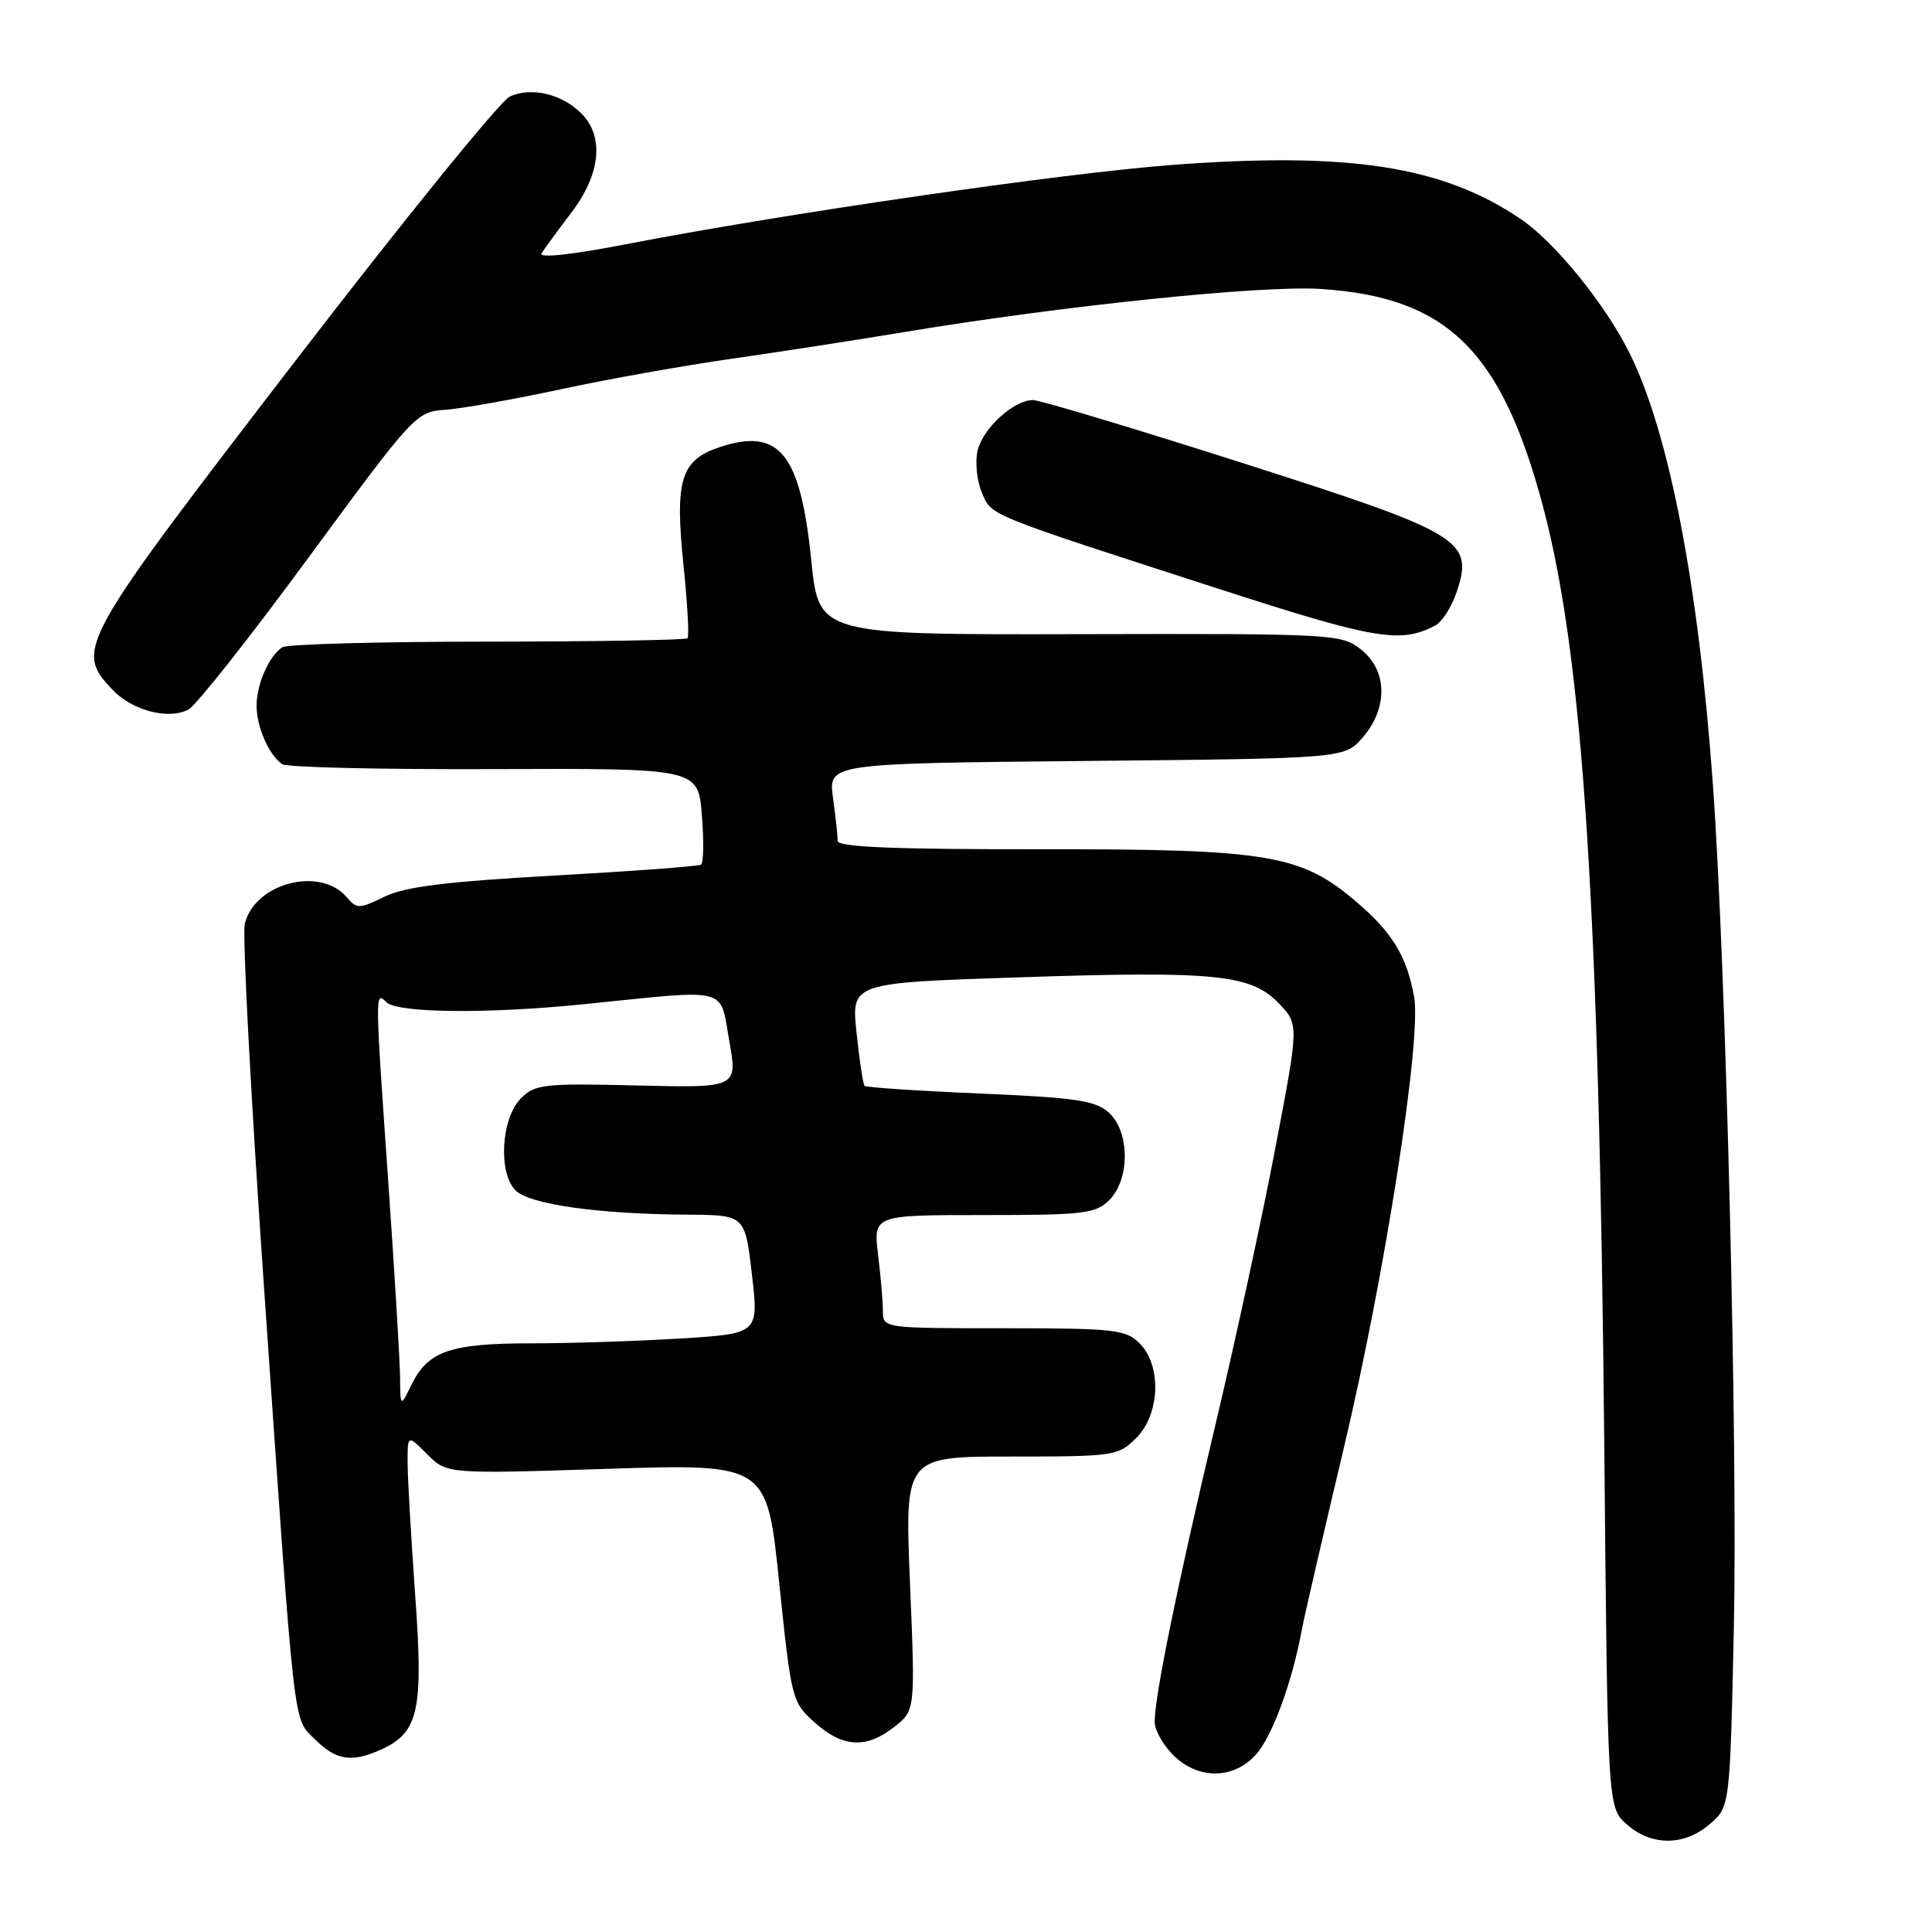 <?xml version="1.0" encoding="UTF-8" standalone="no"?>
<!DOCTYPE svg PUBLIC "-//W3C//DTD SVG 1.1//EN" "http://www.w3.org/Graphics/SVG/1.1/DTD/svg11.dtd" >
<svg xmlns="http://www.w3.org/2000/svg" xmlns:xlink="http://www.w3.org/1999/xlink" version="1.1" viewBox="0 0 256 256">
 <g >
 <path fill="currentColor"
d=" M 226.55 241.71 C 229.22 239.42 229.22 239.42 229.74 215.96 C 230.27 191.84 228.70 127.96 226.97 104.00 C 225.07 77.47 221.13 57.16 215.87 46.68 C 212.63 40.22 206.06 32.14 201.57 29.07 C 191.22 22.01 178.81 20.08 155.26 21.86 C 140.69 22.96 103.75 28.33 82.80 32.39 C 75.77 33.75 71.36 34.23 71.75 33.58 C 72.12 32.99 73.89 30.55 75.71 28.17 C 79.59 23.08 80.09 18.09 77.03 15.03 C 74.44 12.44 70.42 11.49 67.55 12.79 C 66.29 13.37 53.41 29.25 38.93 48.09 C 10.34 85.29 9.90 86.07 14.87 91.36 C 17.49 94.15 22.34 95.42 24.98 94.01 C 25.99 93.47 33.17 84.38 40.94 73.80 C 54.81 54.93 55.15 54.56 58.96 54.30 C 61.09 54.16 67.93 52.95 74.17 51.61 C 80.40 50.26 90.67 48.43 97.00 47.53 C 103.33 46.62 113.67 45.03 120.00 43.97 C 140.99 40.49 167.20 37.78 175.02 38.29 C 191.79 39.38 198.99 46.46 204.50 67.28 C 209.77 87.19 211.90 119.99 212.58 192.00 C 213.02 239.50 213.02 239.50 215.57 241.75 C 218.83 244.63 223.17 244.62 226.55 241.71 Z  M 166.34 232.58 C 168.52 230.22 171.16 223.13 172.49 216.00 C 172.85 214.07 175.35 203.28 178.03 192.00 C 183.49 169.10 188.39 137.69 187.38 132.10 C 186.41 126.73 184.52 123.60 179.80 119.56 C 172.37 113.20 168.15 112.50 137.75 112.53 C 118.39 112.55 111.00 112.24 111.00 111.42 C 111.00 110.79 110.72 108.23 110.38 105.72 C 109.75 101.16 109.75 101.16 143.96 100.83 C 178.18 100.50 178.18 100.50 180.59 97.69 C 183.95 93.78 183.84 88.81 180.33 86.05 C 177.74 84.01 176.74 83.95 143.08 84.03 C 108.50 84.11 108.50 84.11 107.50 74.26 C 106.06 60.10 103.29 56.64 95.42 59.23 C 90.19 60.95 89.39 63.54 90.58 75.03 C 91.10 80.04 91.33 84.33 91.10 84.57 C 90.86 84.81 78.93 85.01 64.58 85.02 C 50.24 85.02 38.00 85.36 37.40 85.77 C 35.63 86.95 34.00 90.66 34.00 93.50 C 34.00 96.33 35.62 100.03 37.40 101.26 C 38.00 101.68 50.65 101.97 65.50 101.91 C 92.50 101.81 92.50 101.81 93.00 108.00 C 93.28 111.40 93.23 114.36 92.88 114.57 C 92.54 114.79 83.76 115.44 73.38 116.02 C 59.10 116.82 53.63 117.50 50.94 118.82 C 47.60 120.45 47.28 120.46 45.94 118.88 C 42.41 114.76 33.79 117.00 32.44 122.39 C 32.10 123.74 33.22 145.02 34.92 169.67 C 39.15 230.76 38.78 227.51 41.76 230.49 C 44.55 233.27 46.62 233.59 50.53 231.81 C 55.48 229.55 56.12 226.62 55.01 211.29 C 54.47 203.71 54.01 195.83 54.01 193.80 C 54.00 190.09 54.00 190.09 56.61 192.70 C 59.21 195.31 59.21 195.31 80.42 194.63 C 101.63 193.95 101.63 193.95 103.25 209.73 C 104.85 225.21 104.94 225.55 107.96 228.25 C 111.67 231.57 114.79 231.74 118.50 228.82 C 121.28 226.64 121.28 226.64 120.58 209.82 C 119.88 193.00 119.88 193.00 133.99 193.00 C 147.63 193.00 148.17 192.92 150.55 190.55 C 153.72 187.38 153.95 180.95 151.00 178.00 C 149.17 176.17 147.67 176.00 133.00 176.00 C 117.08 176.00 117.00 175.99 116.99 173.75 C 116.99 172.51 116.70 169.14 116.35 166.25 C 115.72 161.00 115.72 161.00 130.36 161.00 C 143.67 161.00 145.18 160.82 147.00 159.00 C 149.75 156.25 149.71 149.95 146.92 147.42 C 145.15 145.83 142.56 145.44 129.88 144.90 C 121.66 144.55 114.76 144.09 114.56 143.88 C 114.36 143.67 113.88 140.52 113.50 136.87 C 112.79 130.24 112.79 130.24 134.76 129.51 C 161.04 128.63 165.76 129.10 169.45 132.95 C 172.12 135.73 172.12 135.73 168.99 152.12 C 167.28 161.13 163.68 177.72 161.00 189.00 C 156.00 210.06 153.00 224.75 153.00 228.16 C 153.00 229.22 154.10 231.20 155.45 232.55 C 158.70 235.79 163.35 235.81 166.34 232.58 Z  M 190.17 82.89 C 191.09 82.41 192.38 80.39 193.03 78.40 C 195.29 71.56 193.76 70.65 164.41 61.28 C 150.16 56.73 137.77 53.01 136.88 53.01 C 134.37 53.00 130.30 56.68 129.55 59.64 C 129.19 61.11 129.42 63.59 130.06 65.16 C 131.40 68.39 130.32 67.94 161.50 78.03 C 182.24 84.74 185.56 85.30 190.17 82.89 Z  M 53.01 182.50 C 52.99 180.30 52.31 169.05 51.51 157.50 C 49.67 131.19 49.67 131.27 51.20 132.80 C 52.64 134.24 64.68 134.36 77.50 133.05 C 96.89 131.07 95.34 130.68 96.62 137.85 C 97.75 144.15 97.75 144.15 84.40 143.83 C 72.10 143.53 70.90 143.66 69.03 145.53 C 66.40 148.15 65.98 155.41 68.32 157.74 C 70.16 159.59 79.23 160.87 91.11 160.95 C 98.72 161.00 98.72 161.00 99.63 168.86 C 100.55 176.72 100.55 176.72 90.12 177.36 C 84.38 177.71 75.51 178.00 70.39 178.00 C 59.72 178.00 56.74 179.02 54.58 183.38 C 53.05 186.50 53.05 186.50 53.01 182.50 Z "/>
</g>
</svg>